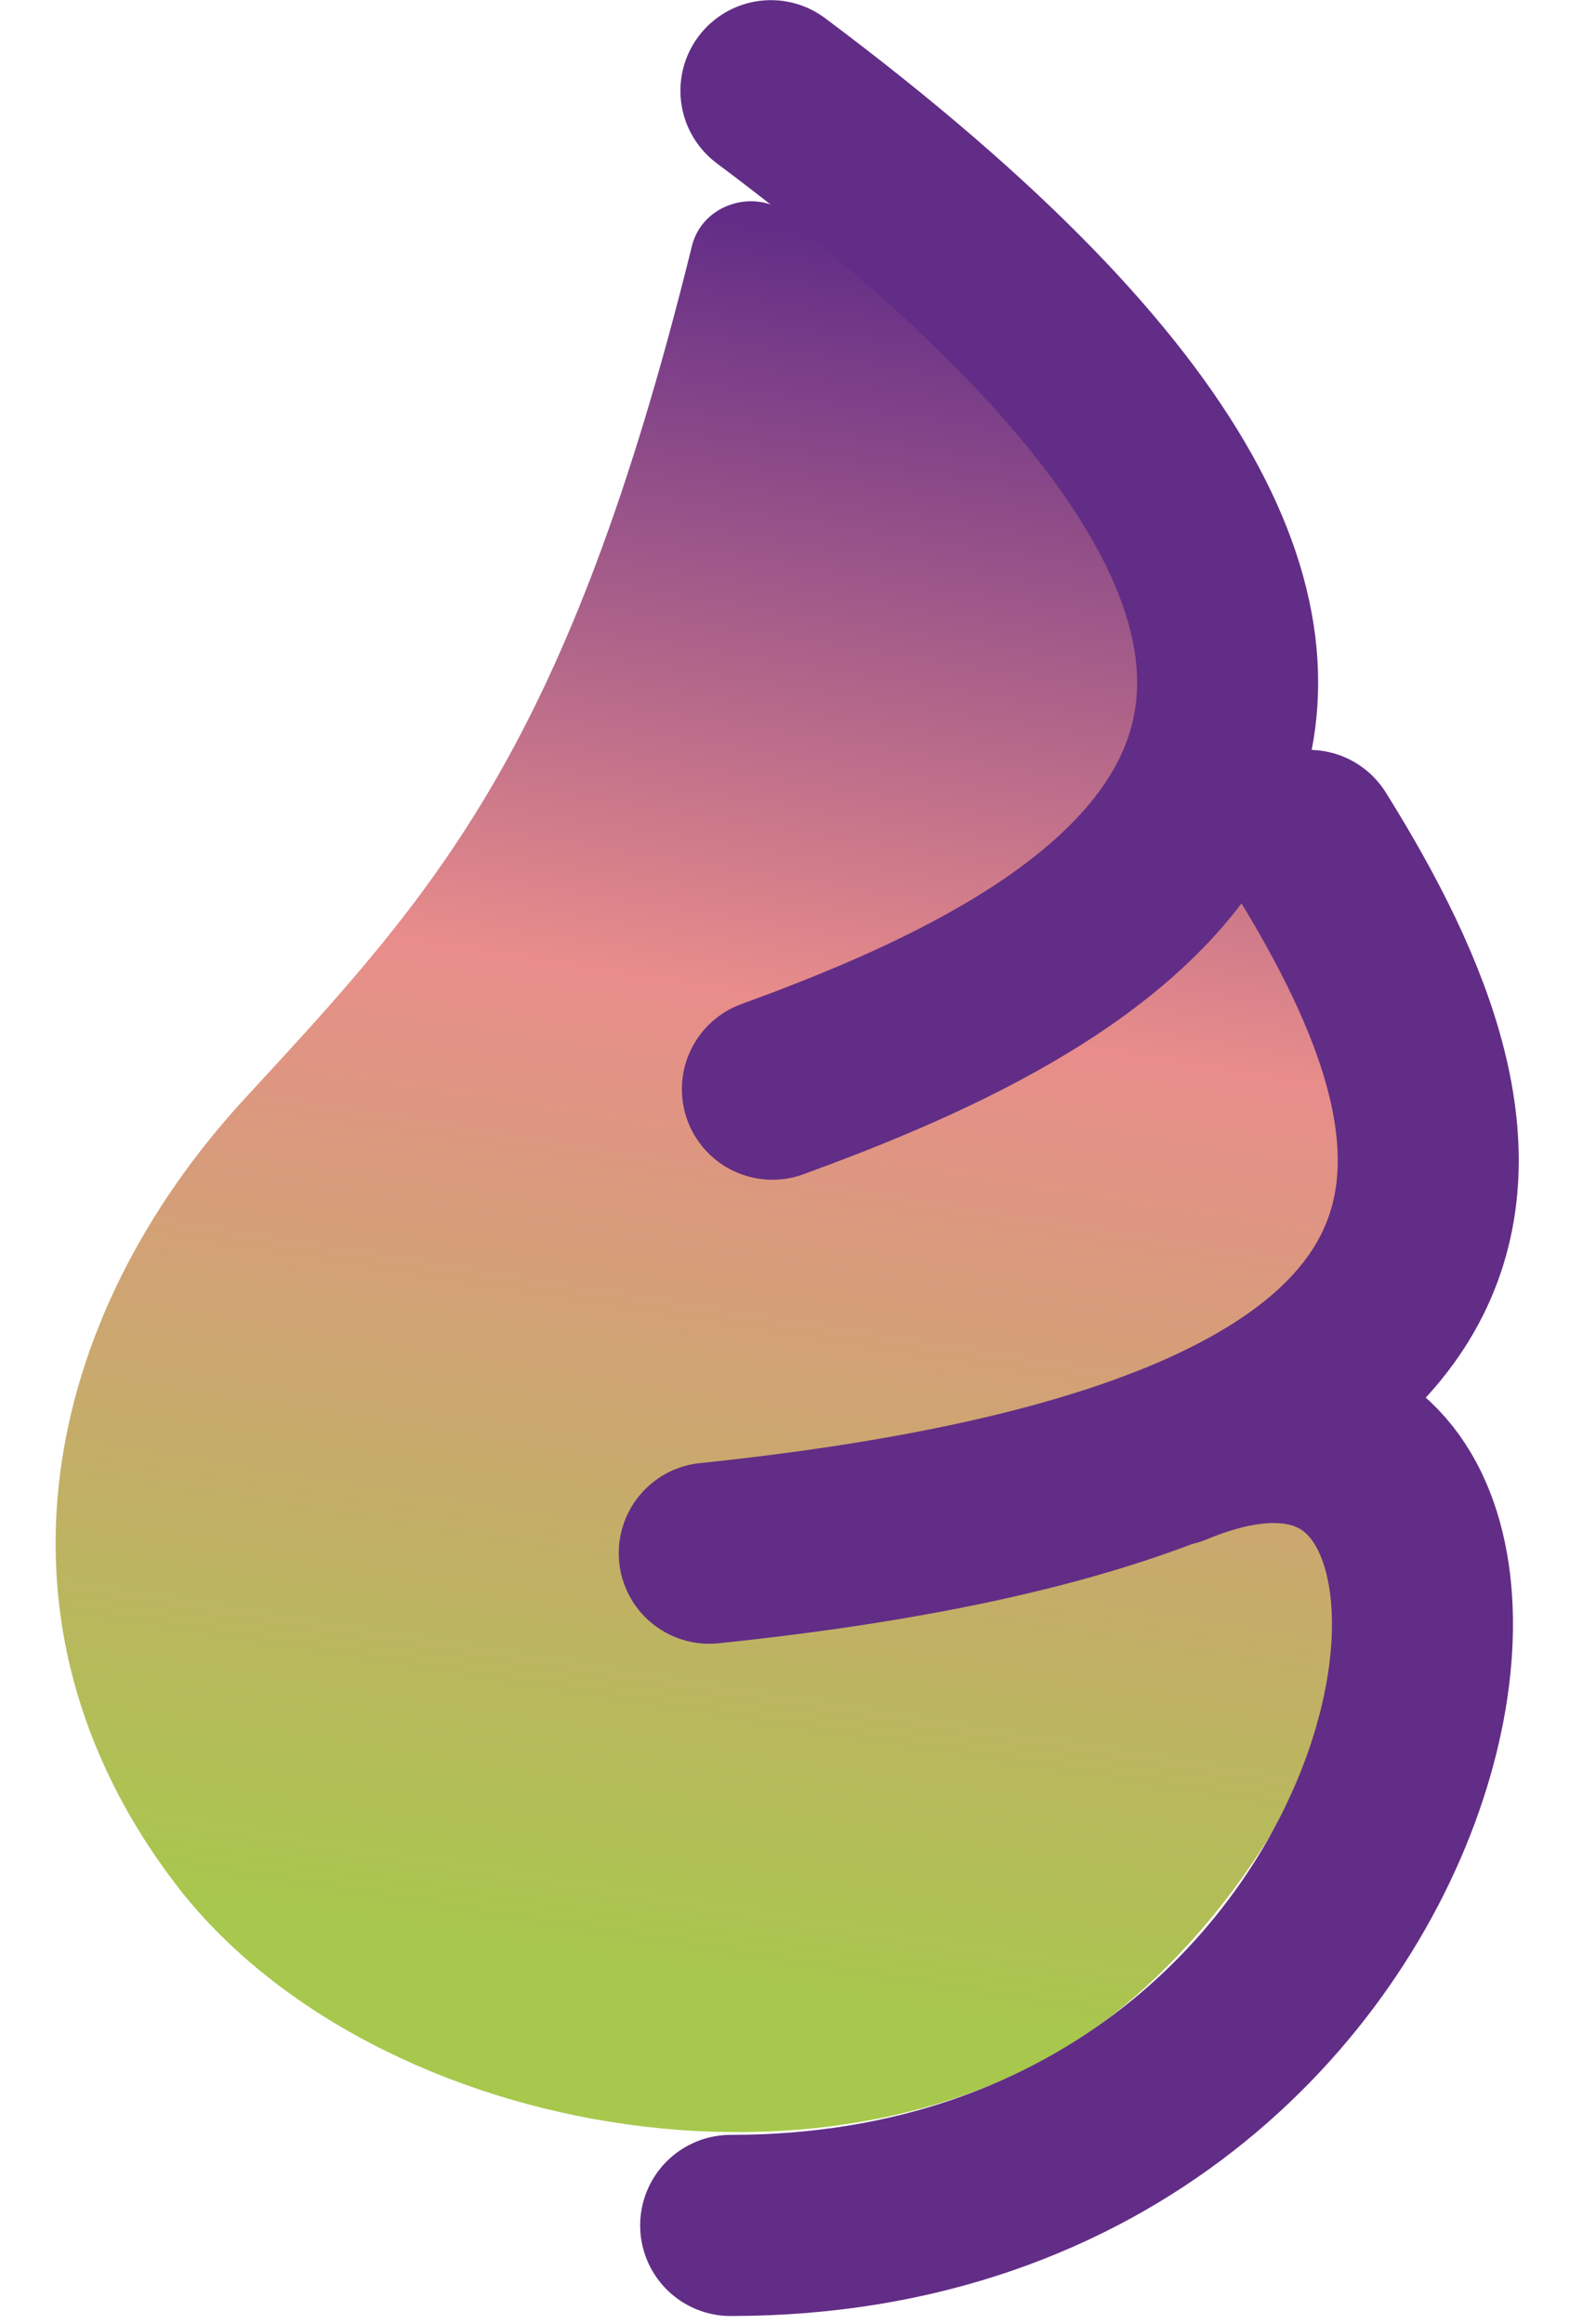 <svg width="723" height="1052" viewBox="0 0 723 1052" fill="none" xmlns="http://www.w3.org/2000/svg">
<path d="M112.156 495.947C197.841 403.148 257.241 338.816 313.463 111.302C318.154 92.32 342.21 84.795 357.378 97.133C412.874 142.273 478.809 188.924 570.609 373.872C681.635 597.556 630.689 803.978 511.733 905.941C392.776 1007.9 169.078 970.778 79.173 852.47C-10.731 734.163 19.746 596.033 111.196 496.987L112.156 495.947Z" fill="url(#paint0_linear_1198_20)"/>
<path d="M349.233 41.069C733.846 328.628 490.55 441.725 349.9 493.089" stroke="#622D86" stroke-width="82" stroke-linecap="round"/>
<path d="M592.995 380.485C681.497 521.986 703.497 663.481 321.296 703.155" stroke="#622D86" stroke-width="82" stroke-linecap="round"/>
<path d="M530.999 658.998C728.995 576.497 671 1007.49 330.998 1007.49" stroke="#622D86" stroke-width="82" stroke-linecap="round"/>
<defs>
<linearGradient id="paint0_linear_1198_20" x1="343.195" y1="101.984" x2="210.694" y2="928.484" gradientUnits="userSpaceOnUse">
<stop stop-color="#632D87"/>
<stop offset="0.411" stop-color="#E88D8B"/>
<stop offset="0.95" stop-color="#A7C84C"/>
</linearGradient>
</defs>
</svg>
